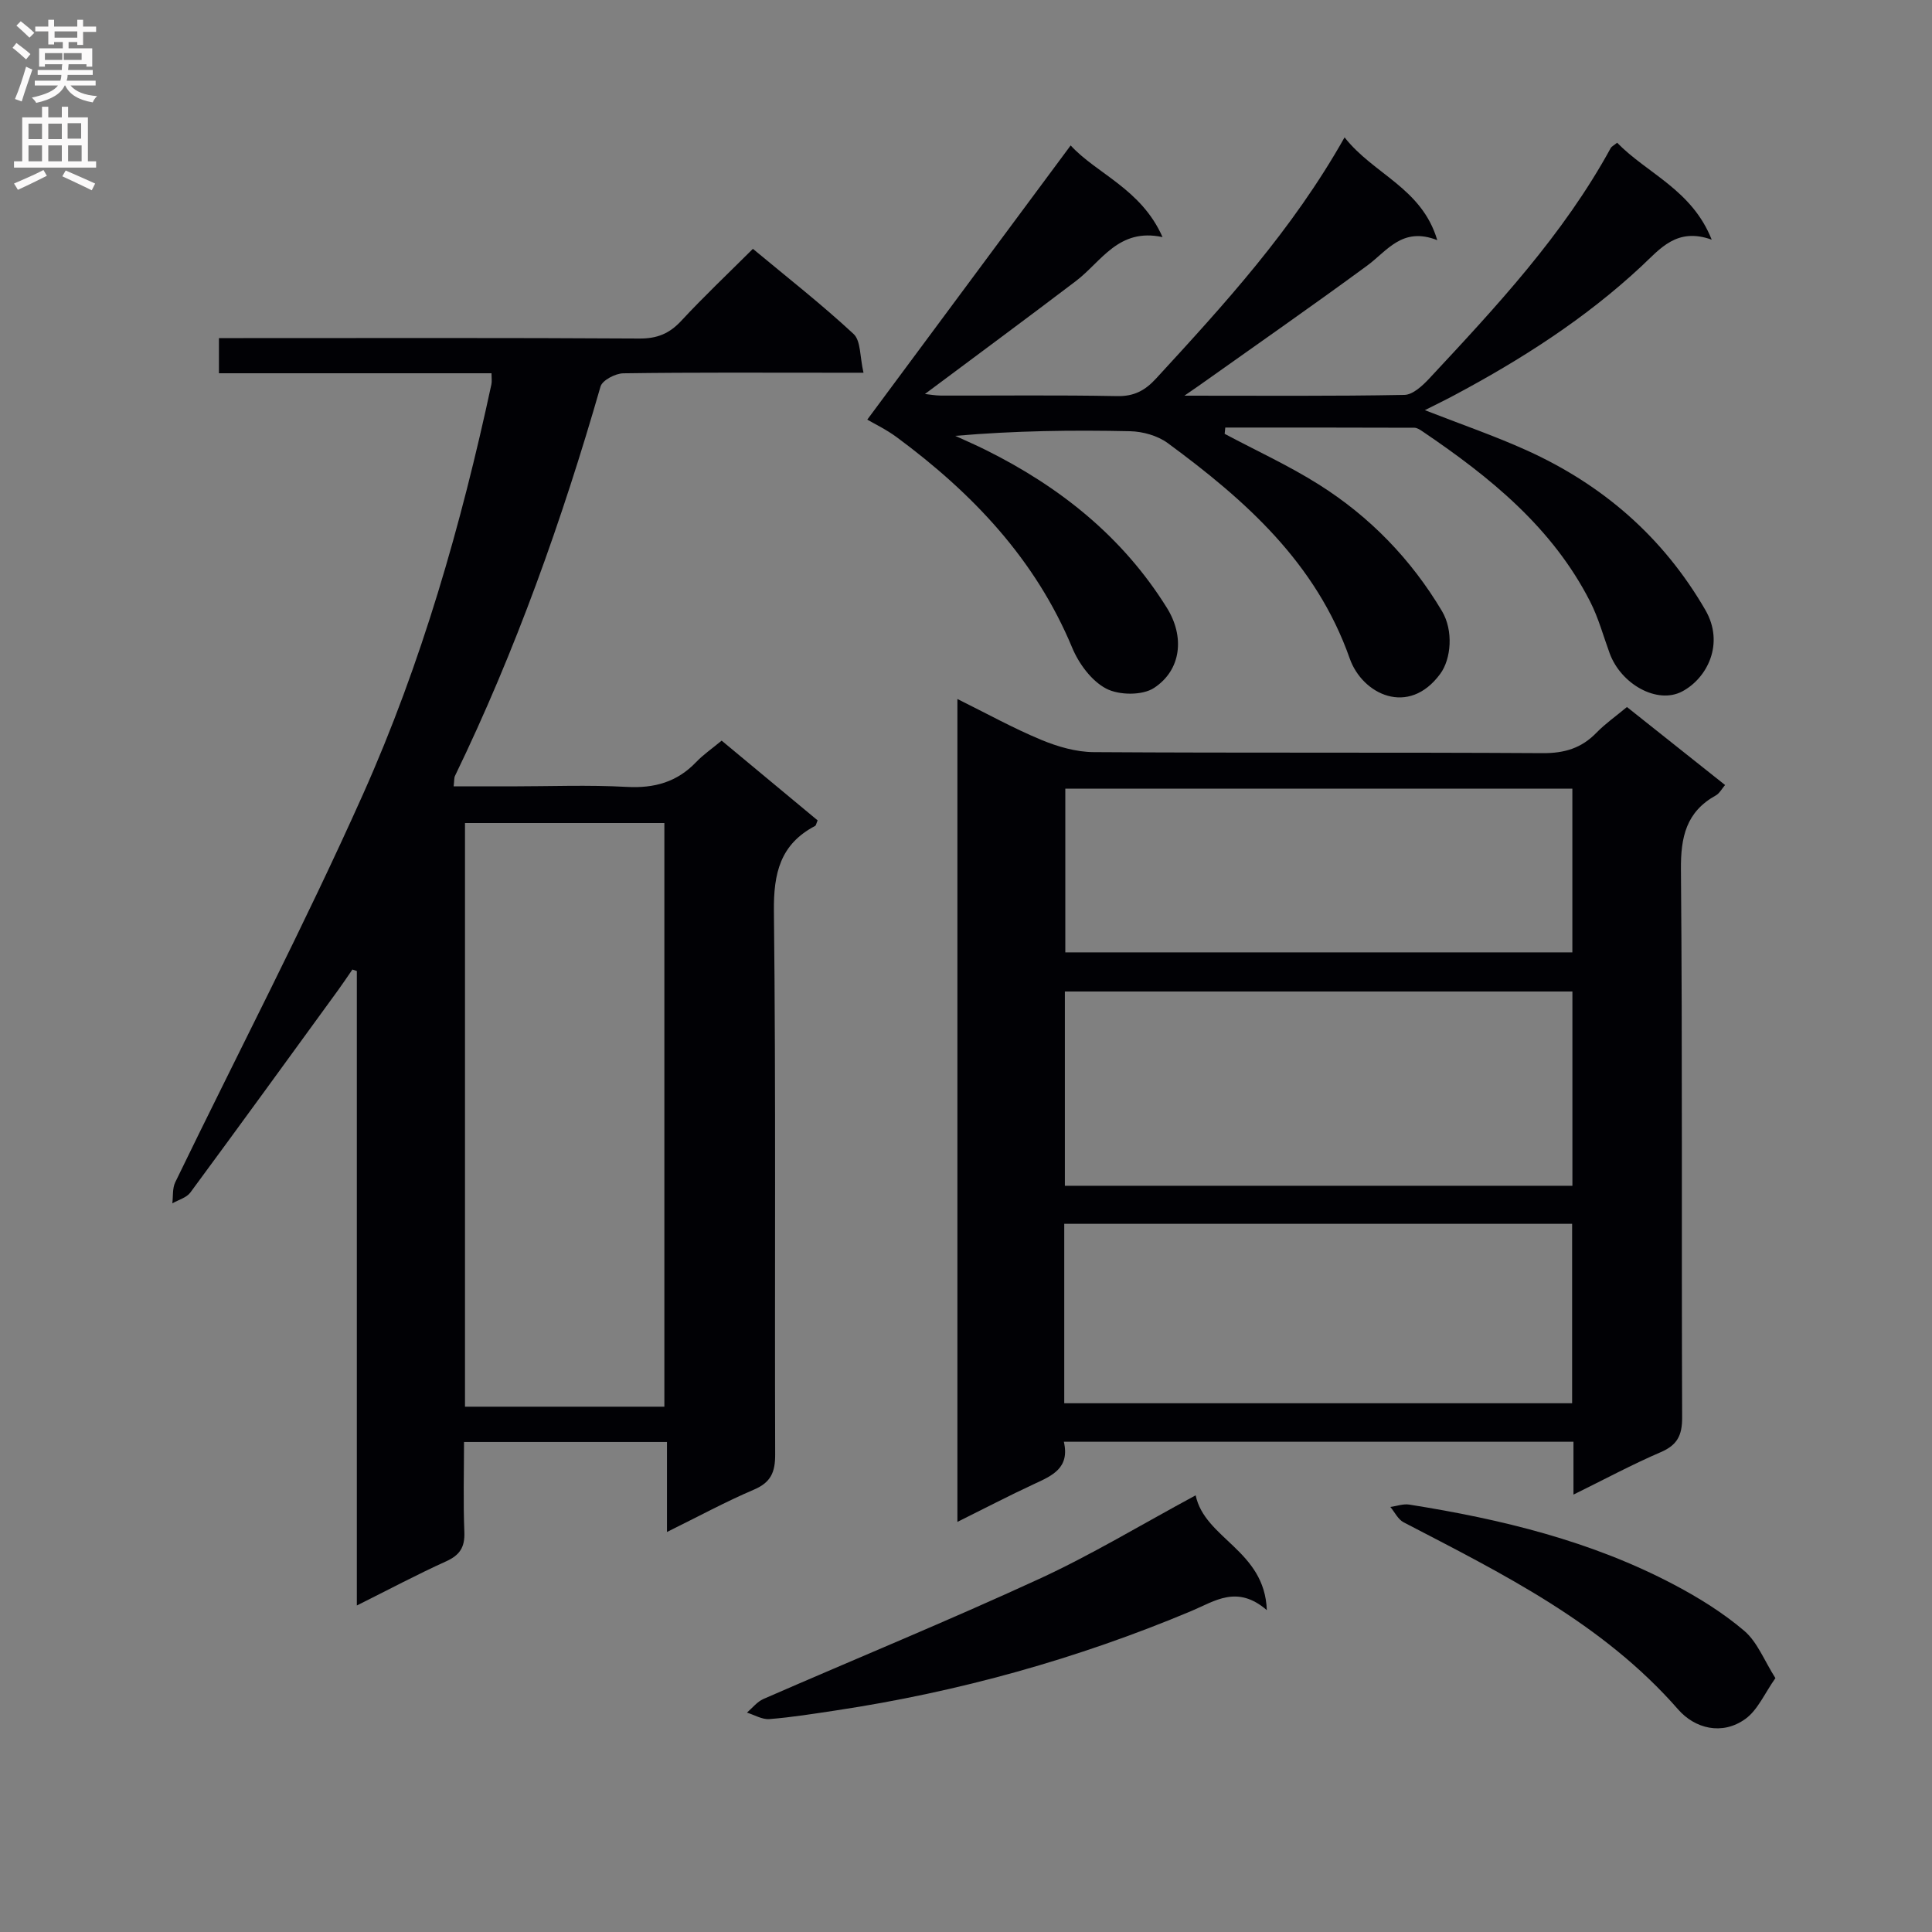 <svg enable-background="new 0 0 400 400" viewBox="0 0 400 400" xmlns="http://www.w3.org/2000/svg"><rect x="0" y="0" width="400" height="400" fill="#808080" stroke="none"/><g fill="#010105"><path d="m101.76 77.28c-18.79 0-37.41 0-56.43 0 0-2.42 0-4.49 0-7.28h5.09c27.33 0 54.65-.08 81.98.09 3.67.02 6.2-1.03 8.65-3.67 4.64-5 9.6-9.69 14.83-14.9 7.01 5.83 14.19 11.45 20.84 17.62 1.53 1.42 1.29 4.76 2.06 8.03-2.68 0-4.46 0-6.24 0-14.5 0-28.99-.09-43.49.12-1.64.02-4.35 1.44-4.72 2.74-7.96 27.66-17.57 54.68-30.13 80.61-.2.41-.13.94-.28 2.17h11.87c8 0 16.01-.33 23.99.11 5.71.31 10.39-1 14.35-5.14 1.47-1.54 3.27-2.77 5.28-4.44 6.73 5.59 13.33 11.07 19.87 16.51-.27.62-.32 1.04-.52 1.15-7.23 3.8-8.62 9.8-8.53 17.67.42 37.49.14 74.98.26 112.47.01 3.62-.86 5.76-4.37 7.26-5.93 2.53-11.61 5.62-18.03 8.78 0-6.48 0-12.37 0-18.63-14.04 0-27.61 0-42.02 0 0 6.15-.18 12.41.07 18.65.12 3.13-.93 4.77-3.78 6.06-6.01 2.72-11.85 5.83-18.48 9.14 0-44.34 0-87.85 0-131.36-.31-.1-.61-.21-.92-.31-.98 1.42-1.94 2.87-2.96 4.27-10.17 13.98-20.32 27.98-30.59 41.9-.8 1.08-2.46 1.51-3.73 2.24.18-1.47-.01-3.12.61-4.38 12.96-26.76 26.73-53.16 38.86-80.3 12.14-27.16 20.33-55.78 26.59-84.89.13-.61.02-1.28.02-2.29zm35.79 213.96c0-40.53 0-80.7 0-120.84-13.95 0-27.52 0-41.28 0v120.84z"/><path d="m220.26 298.5c1.27 5.47-2.43 7.02-6.16 8.75-5.22 2.42-10.33 5.09-15.88 7.84 0-56.98 0-113.34 0-170.37 6.06 3 11.56 6.05 17.34 8.45 3.41 1.42 7.24 2.53 10.89 2.55 30.99.2 61.98.02 92.96.21 4.5.03 8.02-1.03 11.12-4.23 1.83-1.88 4.02-3.41 6.31-5.32 6.83 5.43 13.44 10.69 20.32 16.15-.69.8-1.16 1.73-1.91 2.15-6.14 3.4-7.29 8.6-7.23 15.35.33 37.82.1 75.64.25 113.46.01 3.69-1.01 5.7-4.44 7.17-5.91 2.54-11.59 5.6-18.06 8.78 0-4.1 0-7.37 0-10.94-35.34 0-70.22 0-105.51 0zm105.29-93.22c-35.14 0-70 0-105.08 0v40.22h105.08c0-13.55 0-26.77 0-40.22zm-105.21 85.25h105.15c0-12.65 0-24.9 0-37.15-35.22 0-70.1 0-105.15 0zm105.2-127.25c-35.14 0-70 0-104.98 0v33.9h104.98c0-11.51 0-22.6 0-33.9z"/><path d="m278.38 28.44c6.03 7.69 15.97 10.43 19.19 21.28-7.27-2.85-10.35 2.23-14.56 5.31-11.51 8.45-23.24 16.61-34.89 24.89-.62.44-1.25.86-2.9 2 16.03 0 30.79.12 45.55-.16 1.75-.03 3.77-1.92 5.16-3.41 13.85-14.86 27.73-29.71 37.57-47.73.15-.27.5-.42 1.31-1.07 6.2 6.38 15.48 9.72 19.58 20.07-7.22-2.58-10.63 1.84-14.53 5.49-11.64 10.86-24.93 19.35-38.92 26.8-1.74.93-3.51 1.78-5.94 3.01 7.52 2.94 14.46 5.32 21.11 8.33 15.73 7.12 28.21 17.93 36.96 33.03 4.06 7.01.35 14.18-4.82 16.89-5.14 2.69-12.63-1.49-14.99-7.92-1.31-3.57-2.31-7.31-4.03-10.68-7.82-15.35-20.72-25.77-34.62-35.19-.54-.36-1.18-.82-1.78-.82-13.05-.05-26.1-.04-39.15-.04-.04.43-.09.87-.13 1.3 6.51 3.47 13.26 6.56 19.48 10.48 10.56 6.65 19.11 15.46 25.52 26.23 2.4 4.04 1.9 9.91-.36 12.98-6.56 8.94-16.14 4.23-18.74-3.17-6.98-19.83-21.6-32.77-37.69-44.61-2.09-1.53-5.14-2.39-7.77-2.45-11.94-.26-23.89-.11-36.21.96 2.12.98 4.27 1.9 6.35 2.94 15.34 7.63 28.32 17.97 37.47 32.68 3.68 5.91 3.03 12.83-2.67 16.57-2.41 1.59-7.27 1.53-9.92.13-3.03-1.59-5.66-5.17-7.03-8.47-7.62-18.32-20.66-31.99-36.29-43.55-2.23-1.65-4.79-2.87-6.13-3.66 15-20.23 28.44-38.34 42.11-56.77 5.33 5.84 14.62 8.99 19.02 18.98-9.14-1.97-12.64 5.08-17.95 9.11-10.31 7.83-20.73 15.52-31.24 23.37.94.1 2.12.32 3.29.33 12.16.03 24.33-.13 36.49.11 3.53.07 5.8-1.16 8.1-3.67 14.08-15.32 28.14-30.64 39-49.9z"/><path d="m262.28 333.36c-6.15-5.3-10.76-1.86-15.57.16-23.67 9.94-48.21 16.77-73.59 20.6-4.59.69-9.19 1.43-13.82 1.8-1.5.12-3.09-.86-4.65-1.34 1.12-.96 2.1-2.25 3.4-2.82 19.02-8.3 38.23-16.18 57.07-24.85 10.83-4.98 21.08-11.2 32.43-17.32 1.88 9 14.3 11.37 14.73 23.77z"/><path d="m367.58 347.44c-2.23 3.14-3.65 6.59-6.21 8.44-4.85 3.5-10.5 1.97-13.93-1.96-15.64-17.89-36.35-28.09-56.83-38.74-1.16-.6-1.85-2.1-2.75-3.18 1.31-.18 2.67-.69 3.92-.49 19.05 3.02 37.7 7.53 54.89 16.62 5.11 2.7 10.12 5.82 14.5 9.55 2.68 2.31 4.1 6.12 6.41 9.76z"/></g><path d="m2.6 9.9.8-1c.9.7 1.9 1.4 2.9 2.3l-.9 1.1c-1.1-1-2-1.8-2.8-2.4zm.5 10.6c.9-2.1 1.6-4.3 2.3-6.7.4.2.8.4 1.3.6-.7 2.1-1.5 4.3-2.2 6.6zm.3-15.2.9-.9c1 .8 2 1.6 2.8 2.4l-1 1c-.9-.9-1.8-1.7-2.7-2.5zm12.6-1.2h1.2v1.4h2.7v1.1h-2.7v2.7h-1.2v-.6h-1.8v1.3h4.9v3.8h-1.2v-.5h-3.7c0 .4-.1.9-.1 1.2h5.1v1h-5.2c0 .5-.1.9-.2 1.2h6v1h-5.2c1.1 1.3 2.9 2 5.5 2.2-.4.4-.7.8-.9 1.3-2.9-.5-4.8-1.6-5.7-3.5h-.1c-.8 1.7-2.7 2.9-5.9 3.6-.2-.4-.6-.8-.9-1.1 2.8-.6 4.6-1.4 5.4-2.5h-4.8v-1h5.3c.1-.3.2-.7.2-1.2h-4.9v-1h5c0-.4 0-.8.1-1.2h-3.6v.5h-1.2v-3.8h4.9v-1.3h-1.8v.5h-1.2v-2.7h-2.7v-1h2.7v-1.4h1.2v1.4h4.8zm-6.7 8.3h3.6c0-.4 0-.9 0-1.4h-3.6zm1.9-4.6h4.8v-1.3h-4.7v1.3zm6.7 3.2h-4.7v1.4h3.7v-1.4z" fill="#fbfafa"/><path d="m8.7 22.1h1.3v2.2h2.8v-2.2h1.3v2.2h4.1v9.1h1.7v1.3h-17v-1.3h1.7v-9.1h4.1zm.3 13.1.7 1.2c-1.8.9-3.8 1.9-6 2.9-.2-.4-.5-.8-.8-1.3 2.3-1 4.4-1.9 6.1-2.8zm-3.1-6.4h2.8v-3.2h-2.8zm0 4.6h2.8v-3.3h-2.8zm4.1-4.6h2.8v-3.2h-2.8zm0 4.6h2.8v-3.3h-2.8zm3.6 1.9c2.1.9 4.1 1.8 6.1 2.7l-.7 1.4c-2.2-1.1-4.2-2-6.1-2.9zm3.2-9.8h-2.8v3.2h2.8v-3.1zm-2.7 7.9h2.8v-3.3h-2.8z" fill="#fbfafa"/></svg>